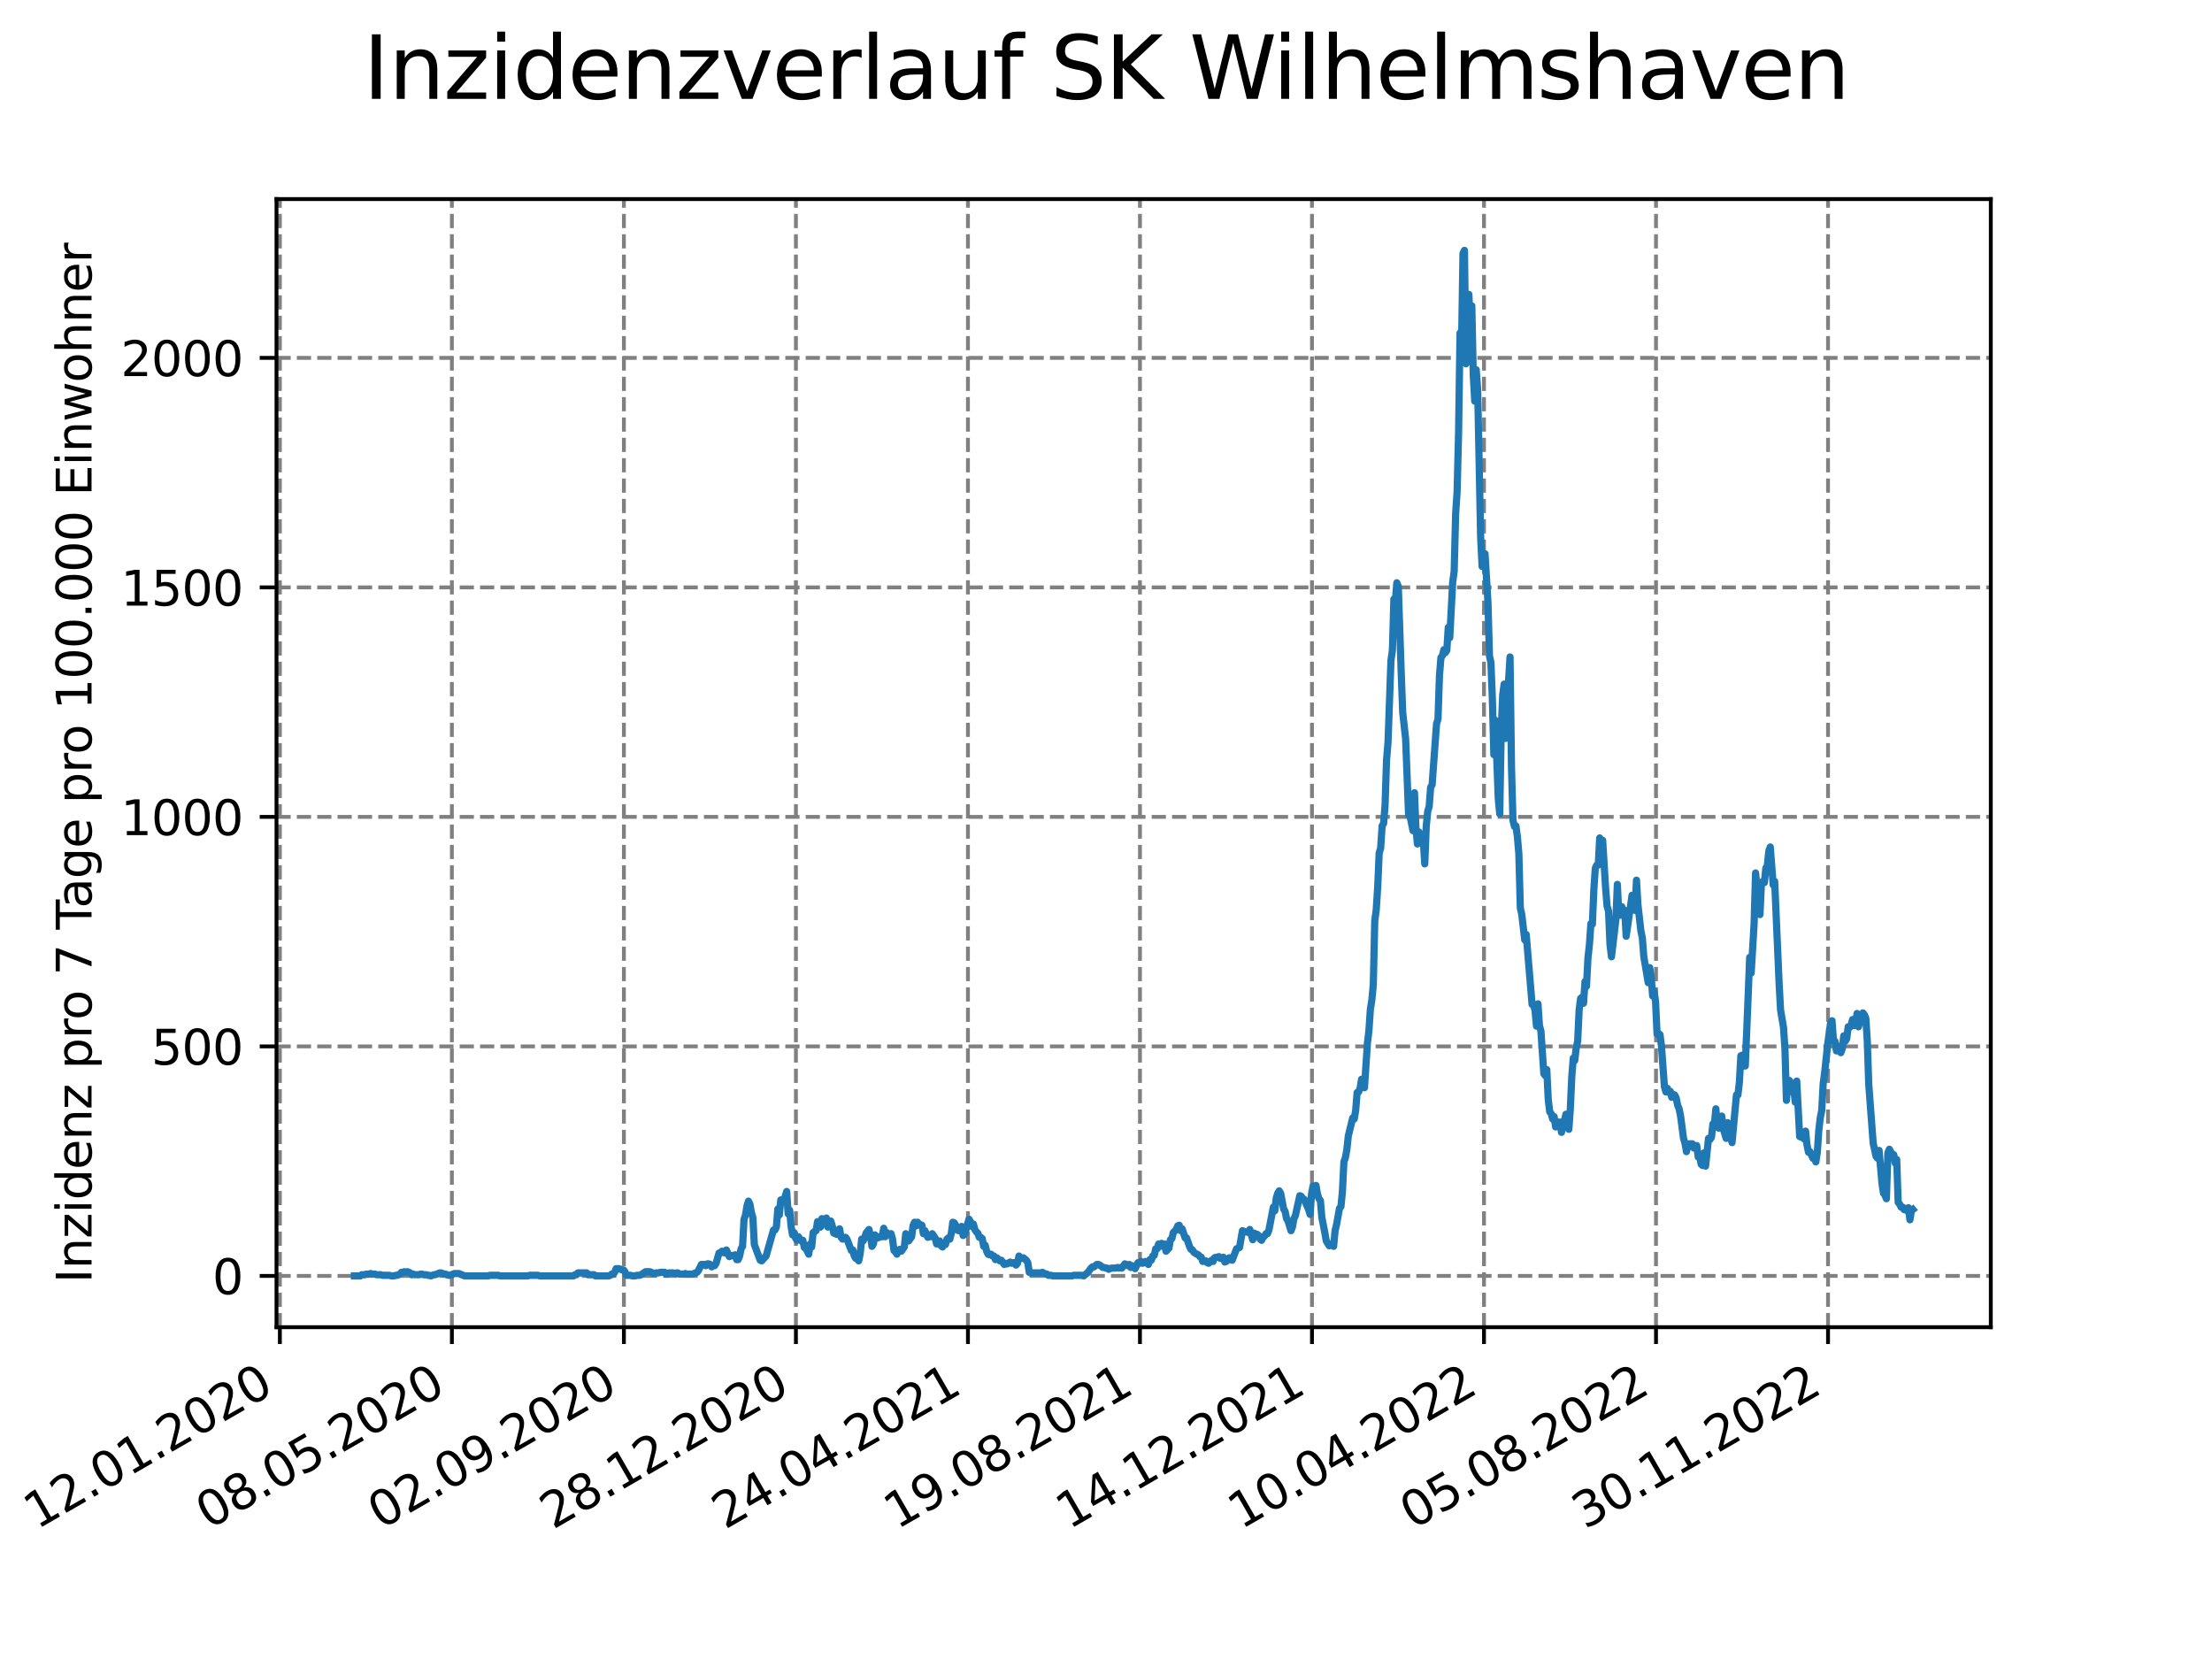 <?xml version="1.0" encoding="utf-8" standalone="no"?>
<!DOCTYPE svg PUBLIC "-//W3C//DTD SVG 1.1//EN"
  "http://www.w3.org/Graphics/SVG/1.1/DTD/svg11.dtd">
<svg xmlns:xlink="http://www.w3.org/1999/xlink" width="460.8pt" height="345.6pt" viewBox="0 0 460.8 345.6" xmlns="http://www.w3.org/2000/svg" version="1.1">
 <defs>
  <style type="text/css">*{stroke-linejoin: round; stroke-linecap: butt}</style>
 </defs>
 <g id="figure_1">
  <g id="patch_1">
   <path d="M 0 345.6 
L 460.8 345.6 
L 460.8 0 
L 0 0 
z
" style="fill: #ffffff"/>
  </g>
  <g id="axes_1">
   <g id="patch_2">
    <path d="M 57.6 276.48 
L 414.72 276.48 
L 414.72 41.472 
L 57.6 41.472 
z
" style="fill: #ffffff"/>
   </g>
   <g id="matplotlib.axis_1">
    <g id="xtick_1">
     <g id="line2d_1">
      <path d="M 58.302 276.48 
L 58.302 41.472 
" clip-path="url(#p6c088a20ea)" style="fill: none; stroke-dasharray: 2.96,1.28; stroke-dashoffset: 0; stroke: #808080; stroke-width: 0.8"/>
     </g>
     <g id="line2d_2">
      <defs>
       <path id="m5d8dd67f2b" d="M 0 0 
L 0 3.5 
" style="stroke: #000000; stroke-width: 0.8"/>
      </defs>
      <g>
       <use xlink:href="#m5d8dd67f2b" x="58.302" y="276.48" style="stroke: #000000; stroke-width: 0.8"/>
      </g>
     </g>
     <g id="text_1">
      <!-- 12.01.2020 -->
      <g transform="translate(7.677 318.689) rotate(-30) scale(0.1 -0.1)">
       <defs>
        <path id="DejaVuSans-31" d="M 794 531 
L 1825 531 
L 1825 4091 
L 703 3866 
L 703 4441 
L 1819 4666 
L 2450 4666 
L 2450 531 
L 3481 531 
L 3481 0 
L 794 0 
L 794 531 
z
" transform="scale(0.016)"/>
        <path id="DejaVuSans-32" d="M 1228 531 
L 3431 531 
L 3431 0 
L 469 0 
L 469 531 
Q 828 903 1448 1529 
Q 2069 2156 2228 2338 
Q 2531 2678 2651 2914 
Q 2772 3150 2772 3378 
Q 2772 3750 2511 3984 
Q 2250 4219 1831 4219 
Q 1534 4219 1204 4116 
Q 875 4013 500 3803 
L 500 4441 
Q 881 4594 1212 4672 
Q 1544 4750 1819 4750 
Q 2544 4750 2975 4387 
Q 3406 4025 3406 3419 
Q 3406 3131 3298 2873 
Q 3191 2616 2906 2266 
Q 2828 2175 2409 1742 
Q 1991 1309 1228 531 
z
" transform="scale(0.016)"/>
        <path id="DejaVuSans-2e" d="M 684 794 
L 1344 794 
L 1344 0 
L 684 0 
L 684 794 
z
" transform="scale(0.016)"/>
        <path id="DejaVuSans-30" d="M 2034 4250 
Q 1547 4250 1301 3770 
Q 1056 3291 1056 2328 
Q 1056 1369 1301 889 
Q 1547 409 2034 409 
Q 2525 409 2770 889 
Q 3016 1369 3016 2328 
Q 3016 3291 2770 3770 
Q 2525 4250 2034 4250 
z
M 2034 4750 
Q 2819 4750 3233 4129 
Q 3647 3509 3647 2328 
Q 3647 1150 3233 529 
Q 2819 -91 2034 -91 
Q 1250 -91 836 529 
Q 422 1150 422 2328 
Q 422 3509 836 4129 
Q 1250 4750 2034 4750 
z
" transform="scale(0.016)"/>
       </defs>
       <use xlink:href="#DejaVuSans-31"/>
       <use xlink:href="#DejaVuSans-32" x="63.623"/>
       <use xlink:href="#DejaVuSans-2e" x="127.246"/>
       <use xlink:href="#DejaVuSans-30" x="159.033"/>
       <use xlink:href="#DejaVuSans-31" x="222.656"/>
       <use xlink:href="#DejaVuSans-2e" x="286.279"/>
       <use xlink:href="#DejaVuSans-32" x="318.066"/>
       <use xlink:href="#DejaVuSans-30" x="381.689"/>
       <use xlink:href="#DejaVuSans-32" x="445.312"/>
       <use xlink:href="#DejaVuSans-30" x="508.936"/>
      </g>
     </g>
    </g>
    <g id="xtick_2">
     <g id="line2d_3">
      <path d="M 94.136 276.48 
L 94.136 41.472 
" clip-path="url(#p6c088a20ea)" style="fill: none; stroke-dasharray: 2.96,1.28; stroke-dashoffset: 0; stroke: #808080; stroke-width: 0.8"/>
     </g>
     <g id="line2d_4">
      <g>
       <use xlink:href="#m5d8dd67f2b" x="94.136" y="276.48" style="stroke: #000000; stroke-width: 0.8"/>
      </g>
     </g>
     <g id="text_2">
      <!-- 08.05.2020 -->
      <g transform="translate(43.511 318.689) rotate(-30) scale(0.1 -0.1)">
       <defs>
        <path id="DejaVuSans-38" d="M 2034 2216 
Q 1584 2216 1326 1975 
Q 1069 1734 1069 1313 
Q 1069 891 1326 650 
Q 1584 409 2034 409 
Q 2484 409 2743 651 
Q 3003 894 3003 1313 
Q 3003 1734 2745 1975 
Q 2488 2216 2034 2216 
z
M 1403 2484 
Q 997 2584 770 2862 
Q 544 3141 544 3541 
Q 544 4100 942 4425 
Q 1341 4750 2034 4750 
Q 2731 4750 3128 4425 
Q 3525 4100 3525 3541 
Q 3525 3141 3298 2862 
Q 3072 2584 2669 2484 
Q 3125 2378 3379 2068 
Q 3634 1759 3634 1313 
Q 3634 634 3220 271 
Q 2806 -91 2034 -91 
Q 1263 -91 848 271 
Q 434 634 434 1313 
Q 434 1759 690 2068 
Q 947 2378 1403 2484 
z
M 1172 3481 
Q 1172 3119 1398 2916 
Q 1625 2713 2034 2713 
Q 2441 2713 2670 2916 
Q 2900 3119 2900 3481 
Q 2900 3844 2670 4047 
Q 2441 4250 2034 4250 
Q 1625 4250 1398 4047 
Q 1172 3844 1172 3481 
z
" transform="scale(0.016)"/>
        <path id="DejaVuSans-35" d="M 691 4666 
L 3169 4666 
L 3169 4134 
L 1269 4134 
L 1269 2991 
Q 1406 3038 1543 3061 
Q 1681 3084 1819 3084 
Q 2600 3084 3056 2656 
Q 3513 2228 3513 1497 
Q 3513 744 3044 326 
Q 2575 -91 1722 -91 
Q 1428 -91 1123 -41 
Q 819 9 494 109 
L 494 744 
Q 775 591 1075 516 
Q 1375 441 1709 441 
Q 2250 441 2565 725 
Q 2881 1009 2881 1497 
Q 2881 1984 2565 2268 
Q 2250 2553 1709 2553 
Q 1456 2553 1204 2497 
Q 953 2441 691 2322 
L 691 4666 
z
" transform="scale(0.016)"/>
       </defs>
       <use xlink:href="#DejaVuSans-30"/>
       <use xlink:href="#DejaVuSans-38" x="63.623"/>
       <use xlink:href="#DejaVuSans-2e" x="127.246"/>
       <use xlink:href="#DejaVuSans-30" x="159.033"/>
       <use xlink:href="#DejaVuSans-35" x="222.656"/>
       <use xlink:href="#DejaVuSans-2e" x="286.279"/>
       <use xlink:href="#DejaVuSans-32" x="318.066"/>
       <use xlink:href="#DejaVuSans-30" x="381.689"/>
       <use xlink:href="#DejaVuSans-32" x="445.312"/>
       <use xlink:href="#DejaVuSans-30" x="508.936"/>
      </g>
     </g>
    </g>
    <g id="xtick_3">
     <g id="line2d_5">
      <path d="M 129.971 276.48 
L 129.971 41.472 
" clip-path="url(#p6c088a20ea)" style="fill: none; stroke-dasharray: 2.96,1.28; stroke-dashoffset: 0; stroke: #808080; stroke-width: 0.8"/>
     </g>
     <g id="line2d_6">
      <g>
       <use xlink:href="#m5d8dd67f2b" x="129.971" y="276.48" style="stroke: #000000; stroke-width: 0.8"/>
      </g>
     </g>
     <g id="text_3">
      <!-- 02.09.2020 -->
      <g transform="translate(79.346 318.689) rotate(-30) scale(0.1 -0.1)">
       <defs>
        <path id="DejaVuSans-39" d="M 703 97 
L 703 672 
Q 941 559 1184 500 
Q 1428 441 1663 441 
Q 2288 441 2617 861 
Q 2947 1281 2994 2138 
Q 2813 1869 2534 1725 
Q 2256 1581 1919 1581 
Q 1219 1581 811 2004 
Q 403 2428 403 3163 
Q 403 3881 828 4315 
Q 1253 4750 1959 4750 
Q 2769 4750 3195 4129 
Q 3622 3509 3622 2328 
Q 3622 1225 3098 567 
Q 2575 -91 1691 -91 
Q 1453 -91 1209 -44 
Q 966 3 703 97 
z
M 1959 2075 
Q 2384 2075 2632 2365 
Q 2881 2656 2881 3163 
Q 2881 3666 2632 3958 
Q 2384 4250 1959 4250 
Q 1534 4250 1286 3958 
Q 1038 3666 1038 3163 
Q 1038 2656 1286 2365 
Q 1534 2075 1959 2075 
z
" transform="scale(0.016)"/>
       </defs>
       <use xlink:href="#DejaVuSans-30"/>
       <use xlink:href="#DejaVuSans-32" x="63.623"/>
       <use xlink:href="#DejaVuSans-2e" x="127.246"/>
       <use xlink:href="#DejaVuSans-30" x="159.033"/>
       <use xlink:href="#DejaVuSans-39" x="222.656"/>
       <use xlink:href="#DejaVuSans-2e" x="286.279"/>
       <use xlink:href="#DejaVuSans-32" x="318.066"/>
       <use xlink:href="#DejaVuSans-30" x="381.689"/>
       <use xlink:href="#DejaVuSans-32" x="445.312"/>
       <use xlink:href="#DejaVuSans-30" x="508.936"/>
      </g>
     </g>
    </g>
    <g id="xtick_4">
     <g id="line2d_7">
      <path d="M 165.805 276.48 
L 165.805 41.472 
" clip-path="url(#p6c088a20ea)" style="fill: none; stroke-dasharray: 2.96,1.28; stroke-dashoffset: 0; stroke: #808080; stroke-width: 0.8"/>
     </g>
     <g id="line2d_8">
      <g>
       <use xlink:href="#m5d8dd67f2b" x="165.805" y="276.48" style="stroke: #000000; stroke-width: 0.8"/>
      </g>
     </g>
     <g id="text_4">
      <!-- 28.12.2020 -->
      <g transform="translate(115.18 318.689) rotate(-30) scale(0.1 -0.1)">
       <use xlink:href="#DejaVuSans-32"/>
       <use xlink:href="#DejaVuSans-38" x="63.623"/>
       <use xlink:href="#DejaVuSans-2e" x="127.246"/>
       <use xlink:href="#DejaVuSans-31" x="159.033"/>
       <use xlink:href="#DejaVuSans-32" x="222.656"/>
       <use xlink:href="#DejaVuSans-2e" x="286.279"/>
       <use xlink:href="#DejaVuSans-32" x="318.066"/>
       <use xlink:href="#DejaVuSans-30" x="381.689"/>
       <use xlink:href="#DejaVuSans-32" x="445.312"/>
       <use xlink:href="#DejaVuSans-30" x="508.936"/>
      </g>
     </g>
    </g>
    <g id="xtick_5">
     <g id="line2d_9">
      <path d="M 201.64 276.48 
L 201.64 41.472 
" clip-path="url(#p6c088a20ea)" style="fill: none; stroke-dasharray: 2.96,1.28; stroke-dashoffset: 0; stroke: #808080; stroke-width: 0.8"/>
     </g>
     <g id="line2d_10">
      <g>
       <use xlink:href="#m5d8dd67f2b" x="201.64" y="276.48" style="stroke: #000000; stroke-width: 0.8"/>
      </g>
     </g>
     <g id="text_5">
      <!-- 24.04.2021 -->
      <g transform="translate(151.015 318.689) rotate(-30) scale(0.1 -0.1)">
       <defs>
        <path id="DejaVuSans-34" d="M 2419 4116 
L 825 1625 
L 2419 1625 
L 2419 4116 
z
M 2253 4666 
L 3047 4666 
L 3047 1625 
L 3713 1625 
L 3713 1100 
L 3047 1100 
L 3047 0 
L 2419 0 
L 2419 1100 
L 313 1100 
L 313 1709 
L 2253 4666 
z
" transform="scale(0.016)"/>
       </defs>
       <use xlink:href="#DejaVuSans-32"/>
       <use xlink:href="#DejaVuSans-34" x="63.623"/>
       <use xlink:href="#DejaVuSans-2e" x="127.246"/>
       <use xlink:href="#DejaVuSans-30" x="159.033"/>
       <use xlink:href="#DejaVuSans-34" x="222.656"/>
       <use xlink:href="#DejaVuSans-2e" x="286.279"/>
       <use xlink:href="#DejaVuSans-32" x="318.066"/>
       <use xlink:href="#DejaVuSans-30" x="381.689"/>
       <use xlink:href="#DejaVuSans-32" x="445.312"/>
       <use xlink:href="#DejaVuSans-31" x="508.936"/>
      </g>
     </g>
    </g>
    <g id="xtick_6">
     <g id="line2d_11">
      <path d="M 237.474 276.48 
L 237.474 41.472 
" clip-path="url(#p6c088a20ea)" style="fill: none; stroke-dasharray: 2.96,1.28; stroke-dashoffset: 0; stroke: #808080; stroke-width: 0.8"/>
     </g>
     <g id="line2d_12">
      <g>
       <use xlink:href="#m5d8dd67f2b" x="237.474" y="276.48" style="stroke: #000000; stroke-width: 0.8"/>
      </g>
     </g>
     <g id="text_6">
      <!-- 19.08.2021 -->
      <g transform="translate(186.849 318.689) rotate(-30) scale(0.1 -0.1)">
       <use xlink:href="#DejaVuSans-31"/>
       <use xlink:href="#DejaVuSans-39" x="63.623"/>
       <use xlink:href="#DejaVuSans-2e" x="127.246"/>
       <use xlink:href="#DejaVuSans-30" x="159.033"/>
       <use xlink:href="#DejaVuSans-38" x="222.656"/>
       <use xlink:href="#DejaVuSans-2e" x="286.279"/>
       <use xlink:href="#DejaVuSans-32" x="318.066"/>
       <use xlink:href="#DejaVuSans-30" x="381.689"/>
       <use xlink:href="#DejaVuSans-32" x="445.312"/>
       <use xlink:href="#DejaVuSans-31" x="508.936"/>
      </g>
     </g>
    </g>
    <g id="xtick_7">
     <g id="line2d_13">
      <path d="M 273.309 276.48 
L 273.309 41.472 
" clip-path="url(#p6c088a20ea)" style="fill: none; stroke-dasharray: 2.96,1.28; stroke-dashoffset: 0; stroke: #808080; stroke-width: 0.8"/>
     </g>
     <g id="line2d_14">
      <g>
       <use xlink:href="#m5d8dd67f2b" x="273.309" y="276.48" style="stroke: #000000; stroke-width: 0.8"/>
      </g>
     </g>
     <g id="text_7">
      <!-- 14.12.2021 -->
      <g transform="translate(222.684 318.689) rotate(-30) scale(0.1 -0.1)">
       <use xlink:href="#DejaVuSans-31"/>
       <use xlink:href="#DejaVuSans-34" x="63.623"/>
       <use xlink:href="#DejaVuSans-2e" x="127.246"/>
       <use xlink:href="#DejaVuSans-31" x="159.033"/>
       <use xlink:href="#DejaVuSans-32" x="222.656"/>
       <use xlink:href="#DejaVuSans-2e" x="286.279"/>
       <use xlink:href="#DejaVuSans-32" x="318.066"/>
       <use xlink:href="#DejaVuSans-30" x="381.689"/>
       <use xlink:href="#DejaVuSans-32" x="445.312"/>
       <use xlink:href="#DejaVuSans-31" x="508.936"/>
      </g>
     </g>
    </g>
    <g id="xtick_8">
     <g id="line2d_15">
      <path d="M 309.143 276.48 
L 309.143 41.472 
" clip-path="url(#p6c088a20ea)" style="fill: none; stroke-dasharray: 2.96,1.28; stroke-dashoffset: 0; stroke: #808080; stroke-width: 0.8"/>
     </g>
     <g id="line2d_16">
      <g>
       <use xlink:href="#m5d8dd67f2b" x="309.143" y="276.48" style="stroke: #000000; stroke-width: 0.8"/>
      </g>
     </g>
     <g id="text_8">
      <!-- 10.04.2022 -->
      <g transform="translate(258.518 318.689) rotate(-30) scale(0.1 -0.1)">
       <use xlink:href="#DejaVuSans-31"/>
       <use xlink:href="#DejaVuSans-30" x="63.623"/>
       <use xlink:href="#DejaVuSans-2e" x="127.246"/>
       <use xlink:href="#DejaVuSans-30" x="159.033"/>
       <use xlink:href="#DejaVuSans-34" x="222.656"/>
       <use xlink:href="#DejaVuSans-2e" x="286.279"/>
       <use xlink:href="#DejaVuSans-32" x="318.066"/>
       <use xlink:href="#DejaVuSans-30" x="381.689"/>
       <use xlink:href="#DejaVuSans-32" x="445.312"/>
       <use xlink:href="#DejaVuSans-32" x="508.936"/>
      </g>
     </g>
    </g>
    <g id="xtick_9">
     <g id="line2d_17">
      <path d="M 344.978 276.48 
L 344.978 41.472 
" clip-path="url(#p6c088a20ea)" style="fill: none; stroke-dasharray: 2.96,1.28; stroke-dashoffset: 0; stroke: #808080; stroke-width: 0.8"/>
     </g>
     <g id="line2d_18">
      <g>
       <use xlink:href="#m5d8dd67f2b" x="344.978" y="276.48" style="stroke: #000000; stroke-width: 0.8"/>
      </g>
     </g>
     <g id="text_9">
      <!-- 05.08.2022 -->
      <g transform="translate(294.353 318.689) rotate(-30) scale(0.1 -0.1)">
       <use xlink:href="#DejaVuSans-30"/>
       <use xlink:href="#DejaVuSans-35" x="63.623"/>
       <use xlink:href="#DejaVuSans-2e" x="127.246"/>
       <use xlink:href="#DejaVuSans-30" x="159.033"/>
       <use xlink:href="#DejaVuSans-38" x="222.656"/>
       <use xlink:href="#DejaVuSans-2e" x="286.279"/>
       <use xlink:href="#DejaVuSans-32" x="318.066"/>
       <use xlink:href="#DejaVuSans-30" x="381.689"/>
       <use xlink:href="#DejaVuSans-32" x="445.312"/>
       <use xlink:href="#DejaVuSans-32" x="508.936"/>
      </g>
     </g>
    </g>
    <g id="xtick_10">
     <g id="line2d_19">
      <path d="M 380.812 276.48 
L 380.812 41.472 
" clip-path="url(#p6c088a20ea)" style="fill: none; stroke-dasharray: 2.96,1.28; stroke-dashoffset: 0; stroke: #808080; stroke-width: 0.8"/>
     </g>
     <g id="line2d_20">
      <g>
       <use xlink:href="#m5d8dd67f2b" x="380.812" y="276.48" style="stroke: #000000; stroke-width: 0.8"/>
      </g>
     </g>
     <g id="text_10">
      <!-- 30.11.2022 -->
      <g transform="translate(330.187 318.689) rotate(-30) scale(0.1 -0.1)">
       <defs>
        <path id="DejaVuSans-33" d="M 2597 2516 
Q 3050 2419 3304 2112 
Q 3559 1806 3559 1356 
Q 3559 666 3084 287 
Q 2609 -91 1734 -91 
Q 1441 -91 1130 -33 
Q 819 25 488 141 
L 488 750 
Q 750 597 1062 519 
Q 1375 441 1716 441 
Q 2309 441 2620 675 
Q 2931 909 2931 1356 
Q 2931 1769 2642 2001 
Q 2353 2234 1838 2234 
L 1294 2234 
L 1294 2753 
L 1863 2753 
Q 2328 2753 2575 2939 
Q 2822 3125 2822 3475 
Q 2822 3834 2567 4026 
Q 2313 4219 1838 4219 
Q 1578 4219 1281 4162 
Q 984 4106 628 3988 
L 628 4550 
Q 988 4650 1302 4700 
Q 1616 4750 1894 4750 
Q 2613 4750 3031 4423 
Q 3450 4097 3450 3541 
Q 3450 3153 3228 2886 
Q 3006 2619 2597 2516 
z
" transform="scale(0.016)"/>
       </defs>
       <use xlink:href="#DejaVuSans-33"/>
       <use xlink:href="#DejaVuSans-30" x="63.623"/>
       <use xlink:href="#DejaVuSans-2e" x="127.246"/>
       <use xlink:href="#DejaVuSans-31" x="159.033"/>
       <use xlink:href="#DejaVuSans-31" x="222.656"/>
       <use xlink:href="#DejaVuSans-2e" x="286.279"/>
       <use xlink:href="#DejaVuSans-32" x="318.066"/>
       <use xlink:href="#DejaVuSans-30" x="381.689"/>
       <use xlink:href="#DejaVuSans-32" x="445.312"/>
       <use xlink:href="#DejaVuSans-32" x="508.936"/>
      </g>
     </g>
    </g>
   </g>
   <g id="matplotlib.axis_2">
    <g id="ytick_1">
     <g id="line2d_21">
      <path d="M 57.6 265.798 
L 414.72 265.798 
" clip-path="url(#p6c088a20ea)" style="fill: none; stroke-dasharray: 2.96,1.28; stroke-dashoffset: 0; stroke: #808080; stroke-width: 0.8"/>
     </g>
     <g id="line2d_22">
      <defs>
       <path id="m85f16cb285" d="M 0 0 
L -3.5 0 
" style="stroke: #000000; stroke-width: 0.8"/>
      </defs>
      <g>
       <use xlink:href="#m85f16cb285" x="57.6" y="265.798" style="stroke: #000000; stroke-width: 0.8"/>
      </g>
     </g>
     <g id="text_11">
      <!-- 0 -->
      <g transform="translate(44.237 269.597) scale(0.1 -0.1)">
       <use xlink:href="#DejaVuSans-30"/>
      </g>
     </g>
    </g>
    <g id="ytick_2">
     <g id="line2d_23">
      <path d="M 57.6 217.986 
L 414.72 217.986 
" clip-path="url(#p6c088a20ea)" style="fill: none; stroke-dasharray: 2.96,1.28; stroke-dashoffset: 0; stroke: #808080; stroke-width: 0.8"/>
     </g>
     <g id="line2d_24">
      <g>
       <use xlink:href="#m85f16cb285" x="57.6" y="217.986" style="stroke: #000000; stroke-width: 0.8"/>
      </g>
     </g>
     <g id="text_12">
      <!-- 500 -->
      <g transform="translate(31.512 221.785) scale(0.1 -0.1)">
       <use xlink:href="#DejaVuSans-35"/>
       <use xlink:href="#DejaVuSans-30" x="63.623"/>
       <use xlink:href="#DejaVuSans-30" x="127.246"/>
      </g>
     </g>
    </g>
    <g id="ytick_3">
     <g id="line2d_25">
      <path d="M 57.6 170.175 
L 414.72 170.175 
" clip-path="url(#p6c088a20ea)" style="fill: none; stroke-dasharray: 2.96,1.28; stroke-dashoffset: 0; stroke: #808080; stroke-width: 0.8"/>
     </g>
     <g id="line2d_26">
      <g>
       <use xlink:href="#m85f16cb285" x="57.6" y="170.175" style="stroke: #000000; stroke-width: 0.8"/>
      </g>
     </g>
     <g id="text_13">
      <!-- 1000 -->
      <g transform="translate(25.15 173.974) scale(0.1 -0.1)">
       <use xlink:href="#DejaVuSans-31"/>
       <use xlink:href="#DejaVuSans-30" x="63.623"/>
       <use xlink:href="#DejaVuSans-30" x="127.246"/>
       <use xlink:href="#DejaVuSans-30" x="190.869"/>
      </g>
     </g>
    </g>
    <g id="ytick_4">
     <g id="line2d_27">
      <path d="M 57.6 122.363 
L 414.72 122.363 
" clip-path="url(#p6c088a20ea)" style="fill: none; stroke-dasharray: 2.96,1.28; stroke-dashoffset: 0; stroke: #808080; stroke-width: 0.8"/>
     </g>
     <g id="line2d_28">
      <g>
       <use xlink:href="#m85f16cb285" x="57.6" y="122.363" style="stroke: #000000; stroke-width: 0.8"/>
      </g>
     </g>
     <g id="text_14">
      <!-- 1500 -->
      <g transform="translate(25.15 126.162) scale(0.1 -0.1)">
       <use xlink:href="#DejaVuSans-31"/>
       <use xlink:href="#DejaVuSans-35" x="63.623"/>
       <use xlink:href="#DejaVuSans-30" x="127.246"/>
       <use xlink:href="#DejaVuSans-30" x="190.869"/>
      </g>
     </g>
    </g>
    <g id="ytick_5">
     <g id="line2d_29">
      <path d="M 57.6 74.552 
L 414.72 74.552 
" clip-path="url(#p6c088a20ea)" style="fill: none; stroke-dasharray: 2.96,1.28; stroke-dashoffset: 0; stroke: #808080; stroke-width: 0.8"/>
     </g>
     <g id="line2d_30">
      <g>
       <use xlink:href="#m85f16cb285" x="57.6" y="74.552" style="stroke: #000000; stroke-width: 0.8"/>
      </g>
     </g>
     <g id="text_15">
      <!-- 2000 -->
      <g transform="translate(25.15 78.351) scale(0.1 -0.1)">
       <use xlink:href="#DejaVuSans-32"/>
       <use xlink:href="#DejaVuSans-30" x="63.623"/>
       <use xlink:href="#DejaVuSans-30" x="127.246"/>
       <use xlink:href="#DejaVuSans-30" x="190.869"/>
      </g>
     </g>
    </g>
    <g id="text_16">
     <!-- Inzidenz pro 7 Tage pro 100.000 Einwohner -->
     <g transform="translate(19.07 267.301) rotate(-90) scale(0.1 -0.1)">
      <defs>
       <path id="DejaVuSans-49" d="M 628 4666 
L 1259 4666 
L 1259 0 
L 628 0 
L 628 4666 
z
" transform="scale(0.016)"/>
       <path id="DejaVuSans-6e" d="M 3513 2113 
L 3513 0 
L 2938 0 
L 2938 2094 
Q 2938 2591 2744 2837 
Q 2550 3084 2163 3084 
Q 1697 3084 1428 2787 
Q 1159 2491 1159 1978 
L 1159 0 
L 581 0 
L 581 3500 
L 1159 3500 
L 1159 2956 
Q 1366 3272 1645 3428 
Q 1925 3584 2291 3584 
Q 2894 3584 3203 3211 
Q 3513 2838 3513 2113 
z
" transform="scale(0.016)"/>
       <path id="DejaVuSans-7a" d="M 353 3500 
L 3084 3500 
L 3084 2975 
L 922 459 
L 3084 459 
L 3084 0 
L 275 0 
L 275 525 
L 2438 3041 
L 353 3041 
L 353 3500 
z
" transform="scale(0.016)"/>
       <path id="DejaVuSans-69" d="M 603 3500 
L 1178 3500 
L 1178 0 
L 603 0 
L 603 3500 
z
M 603 4863 
L 1178 4863 
L 1178 4134 
L 603 4134 
L 603 4863 
z
" transform="scale(0.016)"/>
       <path id="DejaVuSans-64" d="M 2906 2969 
L 2906 4863 
L 3481 4863 
L 3481 0 
L 2906 0 
L 2906 525 
Q 2725 213 2448 61 
Q 2172 -91 1784 -91 
Q 1150 -91 751 415 
Q 353 922 353 1747 
Q 353 2572 751 3078 
Q 1150 3584 1784 3584 
Q 2172 3584 2448 3432 
Q 2725 3281 2906 2969 
z
M 947 1747 
Q 947 1113 1208 752 
Q 1469 391 1925 391 
Q 2381 391 2643 752 
Q 2906 1113 2906 1747 
Q 2906 2381 2643 2742 
Q 2381 3103 1925 3103 
Q 1469 3103 1208 2742 
Q 947 2381 947 1747 
z
" transform="scale(0.016)"/>
       <path id="DejaVuSans-65" d="M 3597 1894 
L 3597 1613 
L 953 1613 
Q 991 1019 1311 708 
Q 1631 397 2203 397 
Q 2534 397 2845 478 
Q 3156 559 3463 722 
L 3463 178 
Q 3153 47 2828 -22 
Q 2503 -91 2169 -91 
Q 1331 -91 842 396 
Q 353 884 353 1716 
Q 353 2575 817 3079 
Q 1281 3584 2069 3584 
Q 2775 3584 3186 3129 
Q 3597 2675 3597 1894 
z
M 3022 2063 
Q 3016 2534 2758 2815 
Q 2500 3097 2075 3097 
Q 1594 3097 1305 2825 
Q 1016 2553 972 2059 
L 3022 2063 
z
" transform="scale(0.016)"/>
       <path id="DejaVuSans-20" transform="scale(0.016)"/>
       <path id="DejaVuSans-70" d="M 1159 525 
L 1159 -1331 
L 581 -1331 
L 581 3500 
L 1159 3500 
L 1159 2969 
Q 1341 3281 1617 3432 
Q 1894 3584 2278 3584 
Q 2916 3584 3314 3078 
Q 3713 2572 3713 1747 
Q 3713 922 3314 415 
Q 2916 -91 2278 -91 
Q 1894 -91 1617 61 
Q 1341 213 1159 525 
z
M 3116 1747 
Q 3116 2381 2855 2742 
Q 2594 3103 2138 3103 
Q 1681 3103 1420 2742 
Q 1159 2381 1159 1747 
Q 1159 1113 1420 752 
Q 1681 391 2138 391 
Q 2594 391 2855 752 
Q 3116 1113 3116 1747 
z
" transform="scale(0.016)"/>
       <path id="DejaVuSans-72" d="M 2631 2963 
Q 2534 3019 2420 3045 
Q 2306 3072 2169 3072 
Q 1681 3072 1420 2755 
Q 1159 2438 1159 1844 
L 1159 0 
L 581 0 
L 581 3500 
L 1159 3500 
L 1159 2956 
Q 1341 3275 1631 3429 
Q 1922 3584 2338 3584 
Q 2397 3584 2469 3576 
Q 2541 3569 2628 3553 
L 2631 2963 
z
" transform="scale(0.016)"/>
       <path id="DejaVuSans-6f" d="M 1959 3097 
Q 1497 3097 1228 2736 
Q 959 2375 959 1747 
Q 959 1119 1226 758 
Q 1494 397 1959 397 
Q 2419 397 2687 759 
Q 2956 1122 2956 1747 
Q 2956 2369 2687 2733 
Q 2419 3097 1959 3097 
z
M 1959 3584 
Q 2709 3584 3137 3096 
Q 3566 2609 3566 1747 
Q 3566 888 3137 398 
Q 2709 -91 1959 -91 
Q 1206 -91 779 398 
Q 353 888 353 1747 
Q 353 2609 779 3096 
Q 1206 3584 1959 3584 
z
" transform="scale(0.016)"/>
       <path id="DejaVuSans-37" d="M 525 4666 
L 3525 4666 
L 3525 4397 
L 1831 0 
L 1172 0 
L 2766 4134 
L 525 4134 
L 525 4666 
z
" transform="scale(0.016)"/>
       <path id="DejaVuSans-54" d="M -19 4666 
L 3928 4666 
L 3928 4134 
L 2272 4134 
L 2272 0 
L 1638 0 
L 1638 4134 
L -19 4134 
L -19 4666 
z
" transform="scale(0.016)"/>
       <path id="DejaVuSans-61" d="M 2194 1759 
Q 1497 1759 1228 1600 
Q 959 1441 959 1056 
Q 959 750 1161 570 
Q 1363 391 1709 391 
Q 2188 391 2477 730 
Q 2766 1069 2766 1631 
L 2766 1759 
L 2194 1759 
z
M 3341 1997 
L 3341 0 
L 2766 0 
L 2766 531 
Q 2569 213 2275 61 
Q 1981 -91 1556 -91 
Q 1019 -91 701 211 
Q 384 513 384 1019 
Q 384 1609 779 1909 
Q 1175 2209 1959 2209 
L 2766 2209 
L 2766 2266 
Q 2766 2663 2505 2880 
Q 2244 3097 1772 3097 
Q 1472 3097 1187 3025 
Q 903 2953 641 2809 
L 641 3341 
Q 956 3463 1253 3523 
Q 1550 3584 1831 3584 
Q 2591 3584 2966 3190 
Q 3341 2797 3341 1997 
z
" transform="scale(0.016)"/>
       <path id="DejaVuSans-67" d="M 2906 1791 
Q 2906 2416 2648 2759 
Q 2391 3103 1925 3103 
Q 1463 3103 1205 2759 
Q 947 2416 947 1791 
Q 947 1169 1205 825 
Q 1463 481 1925 481 
Q 2391 481 2648 825 
Q 2906 1169 2906 1791 
z
M 3481 434 
Q 3481 -459 3084 -895 
Q 2688 -1331 1869 -1331 
Q 1566 -1331 1297 -1286 
Q 1028 -1241 775 -1147 
L 775 -588 
Q 1028 -725 1275 -790 
Q 1522 -856 1778 -856 
Q 2344 -856 2625 -561 
Q 2906 -266 2906 331 
L 2906 616 
Q 2728 306 2450 153 
Q 2172 0 1784 0 
Q 1141 0 747 490 
Q 353 981 353 1791 
Q 353 2603 747 3093 
Q 1141 3584 1784 3584 
Q 2172 3584 2450 3431 
Q 2728 3278 2906 2969 
L 2906 3500 
L 3481 3500 
L 3481 434 
z
" transform="scale(0.016)"/>
       <path id="DejaVuSans-45" d="M 628 4666 
L 3578 4666 
L 3578 4134 
L 1259 4134 
L 1259 2753 
L 3481 2753 
L 3481 2222 
L 1259 2222 
L 1259 531 
L 3634 531 
L 3634 0 
L 628 0 
L 628 4666 
z
" transform="scale(0.016)"/>
       <path id="DejaVuSans-77" d="M 269 3500 
L 844 3500 
L 1563 769 
L 2278 3500 
L 2956 3500 
L 3675 769 
L 4391 3500 
L 4966 3500 
L 4050 0 
L 3372 0 
L 2619 2869 
L 1863 0 
L 1184 0 
L 269 3500 
z
" transform="scale(0.016)"/>
       <path id="DejaVuSans-68" d="M 3513 2113 
L 3513 0 
L 2938 0 
L 2938 2094 
Q 2938 2591 2744 2837 
Q 2550 3084 2163 3084 
Q 1697 3084 1428 2787 
Q 1159 2491 1159 1978 
L 1159 0 
L 581 0 
L 581 4863 
L 1159 4863 
L 1159 2956 
Q 1366 3272 1645 3428 
Q 1925 3584 2291 3584 
Q 2894 3584 3203 3211 
Q 3513 2838 3513 2113 
z
" transform="scale(0.016)"/>
      </defs>
      <use xlink:href="#DejaVuSans-49"/>
      <use xlink:href="#DejaVuSans-6e" x="29.492"/>
      <use xlink:href="#DejaVuSans-7a" x="92.871"/>
      <use xlink:href="#DejaVuSans-69" x="145.361"/>
      <use xlink:href="#DejaVuSans-64" x="173.145"/>
      <use xlink:href="#DejaVuSans-65" x="236.621"/>
      <use xlink:href="#DejaVuSans-6e" x="298.145"/>
      <use xlink:href="#DejaVuSans-7a" x="361.523"/>
      <use xlink:href="#DejaVuSans-20" x="414.014"/>
      <use xlink:href="#DejaVuSans-70" x="445.801"/>
      <use xlink:href="#DejaVuSans-72" x="509.277"/>
      <use xlink:href="#DejaVuSans-6f" x="548.141"/>
      <use xlink:href="#DejaVuSans-20" x="609.322"/>
      <use xlink:href="#DejaVuSans-37" x="641.109"/>
      <use xlink:href="#DejaVuSans-20" x="704.732"/>
      <use xlink:href="#DejaVuSans-54" x="736.52"/>
      <use xlink:href="#DejaVuSans-61" x="781.104"/>
      <use xlink:href="#DejaVuSans-67" x="842.383"/>
      <use xlink:href="#DejaVuSans-65" x="905.859"/>
      <use xlink:href="#DejaVuSans-20" x="967.383"/>
      <use xlink:href="#DejaVuSans-70" x="999.17"/>
      <use xlink:href="#DejaVuSans-72" x="1062.646"/>
      <use xlink:href="#DejaVuSans-6f" x="1101.51"/>
      <use xlink:href="#DejaVuSans-20" x="1162.691"/>
      <use xlink:href="#DejaVuSans-31" x="1194.479"/>
      <use xlink:href="#DejaVuSans-30" x="1258.102"/>
      <use xlink:href="#DejaVuSans-30" x="1321.725"/>
      <use xlink:href="#DejaVuSans-2e" x="1385.348"/>
      <use xlink:href="#DejaVuSans-30" x="1417.135"/>
      <use xlink:href="#DejaVuSans-30" x="1480.758"/>
      <use xlink:href="#DejaVuSans-30" x="1544.381"/>
      <use xlink:href="#DejaVuSans-20" x="1608.004"/>
      <use xlink:href="#DejaVuSans-45" x="1639.791"/>
      <use xlink:href="#DejaVuSans-69" x="1702.975"/>
      <use xlink:href="#DejaVuSans-6e" x="1730.758"/>
      <use xlink:href="#DejaVuSans-77" x="1794.137"/>
      <use xlink:href="#DejaVuSans-6f" x="1875.924"/>
      <use xlink:href="#DejaVuSans-68" x="1937.105"/>
      <use xlink:href="#DejaVuSans-6e" x="2000.484"/>
      <use xlink:href="#DejaVuSans-65" x="2063.863"/>
      <use xlink:href="#DejaVuSans-72" x="2125.387"/>
     </g>
    </g>
   </g>
   <g id="line2d_31">
    <path d="M 73.833 265.798 
L 75.058 265.798 
L 75.364 265.546 
L 75.977 265.546 
L 76.283 265.421 
L 76.896 265.421 
L 77.202 265.295 
L 77.508 265.421 
L 78.121 265.421 
L 78.427 265.546 
L 79.346 265.546 
L 79.652 265.672 
L 81.183 265.672 
L 81.49 265.798 
L 82.102 265.798 
L 82.409 265.672 
L 82.715 265.672 
L 83.327 265.421 
L 83.634 265.044 
L 83.94 265.044 
L 84.246 264.918 
L 84.552 265.044 
L 84.859 264.918 
L 85.471 265.169 
L 85.778 265.546 
L 86.084 265.421 
L 86.39 265.546 
L 87.309 265.546 
L 87.615 265.421 
L 87.922 265.421 
L 88.228 265.546 
L 88.84 265.546 
L 89.147 265.672 
L 89.453 265.672 
L 89.759 265.798 
L 90.372 265.546 
L 90.678 265.546 
L 91.597 265.169 
L 91.903 265.169 
L 92.516 265.421 
L 92.822 265.421 
L 93.435 265.672 
L 93.741 265.672 
L 94.66 265.295 
L 95.578 265.295 
L 96.804 265.798 
L 101.704 265.798 
L 102.01 265.672 
L 103.848 265.672 
L 104.154 265.798 
L 109.974 265.798 
L 110.28 265.672 
L 112.117 265.672 
L 112.424 265.798 
L 119.468 265.798 
L 119.774 265.546 
L 120.081 265.546 
L 120.387 265.169 
L 122.225 265.169 
L 122.531 265.546 
L 123.756 265.546 
L 124.062 265.798 
L 126.819 265.798 
L 127.125 265.672 
L 127.431 265.421 
L 127.738 265.421 
L 128.044 265.044 
L 128.35 264.29 
L 128.963 264.29 
L 129.575 264.541 
L 129.882 264.541 
L 130.188 264.918 
L 130.494 265.672 
L 131.413 265.672 
L 131.719 265.798 
L 132.332 265.798 
L 132.638 265.672 
L 133.251 265.672 
L 133.557 265.546 
L 134.476 264.918 
L 135.395 264.918 
L 135.701 265.044 
L 136.007 265.295 
L 136.313 265.295 
L 136.62 265.169 
L 137.232 265.169 
L 137.539 265.044 
L 138.457 265.044 
L 138.764 265.421 
L 139.07 265.421 
L 139.376 265.169 
L 140.295 265.169 
L 140.601 265.295 
L 140.908 265.169 
L 141.214 265.169 
L 141.52 265.421 
L 142.439 265.421 
L 142.745 265.295 
L 143.052 265.421 
L 144.277 265.421 
L 145.195 265.044 
L 145.502 264.667 
L 146.114 263.41 
L 146.727 263.41 
L 147.033 263.661 
L 147.339 263.284 
L 147.646 263.284 
L 147.952 263.41 
L 148.258 263.913 
L 148.565 263.661 
L 148.871 263.661 
L 149.177 263.159 
L 149.79 261.022 
L 150.096 261.022 
L 150.402 260.645 
L 151.015 261.022 
L 151.321 260.394 
L 151.934 261.776 
L 152.546 261.525 
L 152.852 261.525 
L 153.159 261.399 
L 153.465 262.405 
L 153.771 262.405 
L 154.078 261.651 
L 154.384 260.143 
L 154.69 259.64 
L 154.996 253.985 
L 155.303 253.105 
L 155.609 251.22 
L 155.915 250.214 
L 156.221 250.843 
L 156.528 252.602 
L 156.834 253.608 
L 157.14 259.263 
L 158.365 262.53 
L 158.672 262.656 
L 159.591 261.651 
L 161.122 256.247 
L 161.428 256.247 
L 161.734 255.618 
L 162.041 251.848 
L 162.347 253.105 
L 162.653 249.963 
L 162.96 249.963 
L 163.266 250.214 
L 163.878 248.204 
L 164.185 252.854 
L 164.491 252.099 
L 164.797 255.493 
L 165.104 257.252 
L 165.41 256.749 
L 165.716 257.88 
L 166.022 258.383 
L 166.329 257.629 
L 166.941 258.509 
L 167.247 258.383 
L 167.554 259.891 
L 167.86 260.017 
L 168.473 261.274 
L 168.779 259.137 
L 169.085 259.766 
L 169.391 256.749 
L 170.004 256.372 
L 170.31 254.487 
L 170.617 254.613 
L 170.923 255.618 
L 171.229 253.859 
L 171.535 254.362 
L 172.148 253.733 
L 172.454 255.618 
L 172.76 255.367 
L 173.067 254.362 
L 173.373 255.367 
L 173.679 256.875 
L 174.292 257.126 
L 174.598 256.247 
L 174.904 255.995 
L 175.211 257.755 
L 175.517 258.132 
L 175.823 258.006 
L 176.13 257.755 
L 176.436 258.132 
L 177.355 260.52 
L 177.661 260.394 
L 177.967 261.651 
L 178.273 262.153 
L 178.58 262.279 
L 178.886 262.656 
L 179.192 261.148 
L 179.499 258.132 
L 179.805 258.509 
L 180.111 257.88 
L 180.417 256.875 
L 181.03 256.121 
L 181.336 257.503 
L 181.643 259.64 
L 181.949 259.137 
L 182.255 257.252 
L 182.561 257.88 
L 182.868 257.88 
L 183.174 257.755 
L 183.48 257.503 
L 183.786 257.629 
L 184.093 255.87 
L 184.399 257.629 
L 184.705 256.749 
L 185.012 257.126 
L 185.318 257.252 
L 185.624 257.001 
L 185.93 258.132 
L 186.237 260.52 
L 186.543 260.771 
L 186.849 261.274 
L 187.156 260.394 
L 187.462 260.268 
L 187.768 260.645 
L 188.381 259.766 
L 188.687 257.001 
L 188.993 258.006 
L 189.299 258.509 
L 189.912 257.629 
L 190.218 255.241 
L 190.525 254.613 
L 190.831 255.367 
L 191.137 254.613 
L 191.443 254.99 
L 192.056 255.241 
L 192.362 257.001 
L 192.669 256.372 
L 193.281 257.755 
L 193.587 257.629 
L 193.894 257.629 
L 194.2 257.001 
L 194.812 257.88 
L 195.119 259.137 
L 195.731 258.509 
L 196.038 259.514 
L 196.344 259.766 
L 196.65 258.886 
L 196.956 259.263 
L 197.263 258.132 
L 197.569 257.88 
L 197.875 258.132 
L 198.182 256.875 
L 198.488 254.613 
L 198.794 254.739 
L 199.1 255.241 
L 199.407 256.247 
L 199.713 256.372 
L 200.325 255.493 
L 200.632 257.378 
L 200.938 257.126 
L 201.857 253.985 
L 202.163 254.487 
L 202.469 255.493 
L 202.776 254.99 
L 203.082 256.121 
L 203.388 256.624 
L 203.695 256.875 
L 204.001 257.755 
L 204.307 257.755 
L 204.613 258.006 
L 204.92 259.64 
L 205.226 259.389 
L 205.532 260.645 
L 205.838 261.274 
L 206.145 261.399 
L 206.451 261.274 
L 206.757 261.651 
L 207.064 261.651 
L 207.37 262.405 
L 207.676 262.028 
L 208.289 262.656 
L 208.595 262.53 
L 209.208 263.41 
L 209.514 263.159 
L 209.82 263.284 
L 210.433 262.907 
L 210.739 263.159 
L 211.045 263.033 
L 211.351 263.033 
L 211.658 263.536 
L 211.964 263.159 
L 212.27 261.651 
L 212.577 262.028 
L 212.883 262.153 
L 213.189 262.028 
L 213.802 262.53 
L 214.108 263.033 
L 214.414 265.044 
L 214.721 265.169 
L 216.864 265.169 
L 217.171 265.044 
L 217.783 265.421 
L 218.09 265.421 
L 218.396 265.672 
L 219.008 265.672 
L 219.315 265.798 
L 223.296 265.798 
L 223.603 265.672 
L 225.44 265.672 
L 225.747 265.798 
L 226.665 265.044 
L 227.278 264.164 
L 227.584 263.913 
L 227.89 263.913 
L 228.503 263.41 
L 228.809 263.41 
L 229.116 263.536 
L 229.728 264.038 
L 230.034 264.038 
L 230.341 264.164 
L 230.647 264.164 
L 230.953 264.415 
L 231.566 264.164 
L 232.485 264.164 
L 232.791 264.038 
L 233.097 264.164 
L 233.403 264.038 
L 233.71 264.164 
L 234.322 263.284 
L 234.629 263.41 
L 234.935 263.661 
L 235.241 263.41 
L 235.547 264.038 
L 235.854 263.661 
L 236.16 263.787 
L 236.466 264.29 
L 237.079 263.033 
L 237.385 263.159 
L 237.691 262.782 
L 237.998 263.159 
L 238.304 263.033 
L 238.61 262.782 
L 239.223 263.41 
L 239.529 262.405 
L 239.835 262.53 
L 240.142 261.651 
L 240.448 261.525 
L 240.754 260.143 
L 241.06 260.143 
L 241.367 259.137 
L 241.673 259.64 
L 241.979 259.011 
L 242.286 259.514 
L 242.592 259.137 
L 242.898 260.645 
L 243.511 260.017 
L 243.817 258.257 
L 244.123 258.006 
L 244.43 256.749 
L 245.042 256.121 
L 245.348 255.367 
L 245.655 255.241 
L 245.961 256.372 
L 246.267 255.995 
L 246.88 257.88 
L 247.186 257.88 
L 247.799 259.64 
L 248.105 260.268 
L 248.411 260.394 
L 248.717 260.897 
L 249.33 261.274 
L 249.636 261.399 
L 249.943 261.776 
L 250.249 261.902 
L 250.555 262.782 
L 250.861 262.656 
L 251.168 262.656 
L 251.474 263.033 
L 251.78 263.159 
L 252.393 262.53 
L 252.699 262.782 
L 253.005 262.028 
L 253.312 261.902 
L 253.618 261.902 
L 253.924 261.776 
L 254.23 262.153 
L 254.843 261.902 
L 255.149 262.907 
L 255.456 262.782 
L 255.762 262.53 
L 256.068 262.028 
L 256.374 262.028 
L 256.681 262.53 
L 257.599 260.143 
L 258.212 259.891 
L 258.825 256.372 
L 259.437 256.624 
L 259.743 256.624 
L 260.05 256.749 
L 260.356 256.121 
L 260.969 258.257 
L 261.275 256.875 
L 261.581 257.126 
L 261.887 257.126 
L 262.194 257.378 
L 262.5 258.132 
L 262.806 258.383 
L 263.112 257.755 
L 263.419 257.503 
L 263.725 257.001 
L 264.031 257.001 
L 264.338 256.247 
L 265.256 251.471 
L 265.563 252.225 
L 265.869 249.586 
L 266.175 248.581 
L 266.482 248.078 
L 266.788 248.581 
L 267.4 251.848 
L 267.707 252.351 
L 268.013 253.859 
L 268.319 254.362 
L 268.932 256.372 
L 269.238 255.618 
L 269.544 253.859 
L 269.851 253.231 
L 270.769 249.083 
L 271.076 249.209 
L 271.382 249.712 
L 271.688 249.837 
L 272.607 251.974 
L 272.913 252.979 
L 273.22 248.706 
L 273.526 247.073 
L 273.832 247.575 
L 274.138 246.947 
L 274.445 248.706 
L 274.751 249.712 
L 275.057 250.089 
L 275.364 253.608 
L 275.976 256.749 
L 276.282 258.509 
L 276.895 259.514 
L 277.201 259.263 
L 277.508 259.389 
L 277.814 259.64 
L 278.12 256.372 
L 278.426 255.116 
L 279.039 251.722 
L 279.345 251.345 
L 279.651 248.204 
L 279.958 242.046 
L 280.264 241.166 
L 280.57 239.532 
L 280.877 236.642 
L 281.795 232.872 
L 282.102 233.123 
L 282.408 231.363 
L 282.714 227.593 
L 283.021 227.468 
L 283.327 226.714 
L 283.633 224.829 
L 283.939 225.457 
L 284.246 226.588 
L 284.858 217.288 
L 285.164 214.775 
L 285.471 210.25 
L 285.777 208.365 
L 286.083 205.098 
L 286.39 191.777 
L 286.696 189.514 
L 287.002 184.739 
L 287.308 177.701 
L 287.615 176.696 
L 287.921 172.046 
L 288.227 171.543 
L 288.534 167.773 
L 288.84 158.348 
L 289.146 154.703 
L 289.759 137.612 
L 290.065 135.475 
L 290.371 124.793 
L 290.677 125.296 
L 290.984 121.4 
L 291.29 122.154 
L 291.903 140.251 
L 292.209 148.419 
L 292.821 153.949 
L 293.434 169.784 
L 293.74 170.035 
L 294.353 173.051 
L 294.659 165.134 
L 294.965 172.549 
L 295.272 175.816 
L 295.578 173.303 
L 295.884 174.811 
L 296.19 175.188 
L 296.497 174.936 
L 296.803 179.963 
L 297.109 172.172 
L 297.416 169.03 
L 297.722 168.024 
L 298.028 164.003 
L 298.334 163.5 
L 299.253 150.807 
L 299.56 149.802 
L 299.866 140.753 
L 300.172 136.983 
L 300.478 136.606 
L 300.785 135.35 
L 301.091 135.978 
L 301.397 135.475 
L 301.703 130.7 
L 302.01 132.836 
L 302.622 121.274 
L 302.929 119.012 
L 303.235 107.073 
L 303.541 102.423 
L 303.847 90.359 
L 304.154 69.371 
L 304.46 72.387 
L 304.766 52.783 
L 305.073 52.154 
L 305.379 75.781 
L 305.685 73.142 
L 305.991 61.328 
L 306.298 68.617 
L 306.604 63.716 
L 306.91 78.168 
L 307.216 83.572 
L 307.523 77.037 
L 307.829 81.31 
L 308.442 111.849 
L 308.748 118.007 
L 309.054 117.63 
L 309.36 115.368 
L 309.973 125.547 
L 310.279 136.606 
L 310.586 137.989 
L 310.892 145.78 
L 311.198 157.217 
L 311.504 150.053 
L 312.117 166.391 
L 312.423 169.533 
L 312.729 152.19 
L 313.036 144.775 
L 313.342 142.513 
L 313.648 153.823 
L 313.955 146.786 
L 314.567 136.858 
L 314.873 159.856 
L 315.18 170.915 
L 315.486 172.172 
L 315.792 172.046 
L 316.099 174.308 
L 316.405 177.827 
L 316.711 189.137 
L 317.017 190.52 
L 317.63 195.798 
L 317.936 194.667 
L 319.161 209.245 
L 319.468 209.245 
L 319.774 210.502 
L 320.08 213.769 
L 320.386 209.119 
L 320.693 213.644 
L 320.999 214.775 
L 321.612 223.697 
L 321.918 224.074 
L 322.224 222.818 
L 322.53 229.101 
L 322.837 231.615 
L 323.143 231.992 
L 323.449 233.123 
L 323.755 232.62 
L 324.062 234.757 
L 324.368 234.631 
L 324.674 233.751 
L 324.981 233.751 
L 325.287 235.888 
L 325.593 234.128 
L 325.899 233.5 
L 326.206 232.118 
L 326.512 234.254 
L 326.818 235.259 
L 327.125 230.986 
L 327.431 224.326 
L 327.737 220.43 
L 328.043 220.933 
L 328.35 218.294 
L 328.656 216.911 
L 328.962 210.376 
L 329.268 207.988 
L 329.575 207.737 
L 329.881 208.994 
L 330.187 204.47 
L 330.494 205.475 
L 330.8 199.568 
L 331.106 196.803 
L 331.412 192.405 
L 331.719 192.531 
L 332.025 185.367 
L 332.331 180.843 
L 332.638 180.215 
L 332.944 180.215 
L 333.25 174.559 
L 333.556 176.822 
L 333.863 175.062 
L 334.475 184.99 
L 334.781 188.76 
L 335.088 189.766 
L 335.394 196.803 
L 335.7 199.317 
L 336.619 191.525 
L 336.925 184.236 
L 337.232 190.646 
L 337.538 190.646 
L 337.844 188.886 
L 338.151 189.64 
L 338.457 189.64 
L 338.763 195.044 
L 339.376 190.771 
L 339.988 186.498 
L 340.601 189.64 
L 340.907 183.357 
L 341.213 188.509 
L 341.826 193.913 
L 342.132 195.421 
L 342.438 199.317 
L 343.357 204.721 
L 343.664 201.579 
L 343.97 203.464 
L 344.276 207.486 
L 344.582 206.48 
L 344.889 208.742 
L 345.195 215.403 
L 345.501 215.277 
L 345.807 215.529 
L 346.114 217.917 
L 346.726 226.337 
L 347.033 227.468 
L 347.339 226.714 
L 347.645 227.593 
L 347.951 227.342 
L 348.258 228.599 
L 348.564 227.97 
L 348.87 228.096 
L 349.177 228.724 
L 349.483 230.232 
L 349.789 230.986 
L 350.095 232.495 
L 350.708 237.144 
L 351.014 238.15 
L 351.32 239.909 
L 351.627 238.653 
L 351.933 238.275 
L 352.546 238.275 
L 352.852 239.155 
L 353.158 238.653 
L 353.464 238.653 
L 353.771 241.04 
L 354.077 240.789 
L 354.383 242.548 
L 354.69 242.8 
L 354.996 240.161 
L 355.302 242.925 
L 355.915 237.144 
L 356.221 237.396 
L 356.527 236.893 
L 356.833 234.128 
L 357.14 234.128 
L 357.446 230.986 
L 357.752 234.757 
L 358.059 235.008 
L 358.365 234.003 
L 358.671 232.495 
L 358.977 235.134 
L 359.59 237.144 
L 359.896 233.877 
L 360.203 234.631 
L 360.509 236.767 
L 360.815 238.024 
L 361.734 228.096 
L 362.04 228.096 
L 362.346 225.457 
L 362.653 219.927 
L 362.959 219.802 
L 363.265 222.064 
L 363.572 222.064 
L 364.184 207.234 
L 364.49 199.443 
L 364.797 202.71 
L 365.409 192.531 
L 365.716 181.848 
L 366.022 184.865 
L 366.328 185.744 
L 366.634 190.52 
L 366.941 183.859 
L 367.247 183.608 
L 367.553 183.859 
L 367.859 180.843 
L 368.166 180.34 
L 368.472 177.324 
L 368.778 176.445 
L 369.391 184.362 
L 369.697 183.608 
L 370.616 204.721 
L 370.922 210.376 
L 371.535 214.021 
L 371.841 218.545 
L 372.147 229.227 
L 372.454 225.331 
L 372.76 225.08 
L 373.066 225.708 
L 373.372 227.468 
L 373.679 226.839 
L 373.985 229.604 
L 374.291 225.206 
L 374.904 236.767 
L 375.21 236.893 
L 375.516 236.767 
L 375.823 237.27 
L 376.129 235.636 
L 376.435 238.527 
L 376.742 240.035 
L 377.048 239.909 
L 377.66 241.292 
L 377.967 240.915 
L 378.273 242.046 
L 378.579 240.035 
L 378.885 235.511 
L 379.192 232.872 
L 379.498 231.363 
L 379.804 225.708 
L 380.111 223.446 
L 380.723 217.665 
L 381.336 213.141 
L 381.642 212.638 
L 381.948 216.911 
L 382.255 216.911 
L 382.561 218.922 
L 382.867 217.917 
L 383.173 218.419 
L 383.48 219.299 
L 383.786 218.419 
L 384.092 215.78 
L 384.398 216.911 
L 384.705 216.408 
L 385.011 213.895 
L 385.317 214.021 
L 385.624 213.518 
L 385.93 212.387 
L 386.236 213.644 
L 386.542 213.518 
L 386.849 211.13 
L 387.155 213.895 
L 387.461 212.764 
L 387.768 212.136 
L 388.074 211.005 
L 388.38 211.382 
L 388.686 212.136 
L 388.993 216.911 
L 389.299 225.96 
L 390.218 238.15 
L 390.83 240.915 
L 391.137 241.292 
L 391.443 239.658 
L 392.055 246.57 
L 392.362 248.581 
L 392.668 248.958 
L 392.974 249.712 
L 393.281 240.161 
L 393.587 239.407 
L 394.199 240.538 
L 394.506 240.538 
L 394.812 242.297 
L 395.118 241.543 
L 395.424 250.466 
L 395.731 250.843 
L 396.037 251.471 
L 396.343 251.471 
L 396.65 251.974 
L 396.956 251.722 
L 397.262 252.225 
L 397.568 251.597 
L 397.875 254.11 
L 398.181 252.225 
L 398.487 251.974 
L 398.487 251.974 
" clip-path="url(#p6c088a20ea)" style="fill: none; stroke: #1f77b4; stroke-width: 1.5; stroke-linecap: square"/>
   </g>
   <g id="patch_3">
    <path d="M 57.6 276.48 
L 57.6 41.472 
" style="fill: none; stroke: #000000; stroke-width: 0.8; stroke-linejoin: miter; stroke-linecap: square"/>
   </g>
   <g id="patch_4">
    <path d="M 414.72 276.48 
L 414.72 41.472 
" style="fill: none; stroke: #000000; stroke-width: 0.8; stroke-linejoin: miter; stroke-linecap: square"/>
   </g>
   <g id="patch_5">
    <path d="M 57.6 276.48 
L 414.72 276.48 
" style="fill: none; stroke: #000000; stroke-width: 0.8; stroke-linejoin: miter; stroke-linecap: square"/>
   </g>
   <g id="patch_6">
    <path d="M 57.6 41.472 
L 414.72 41.472 
" style="fill: none; stroke: #000000; stroke-width: 0.8; stroke-linejoin: miter; stroke-linecap: square"/>
   </g>
  </g>
  <g id="text_17">
   <!-- Inzidenzverlauf SK Wilhelmshaven -->
   <g transform="translate(75.669 20.589) scale(0.18 -0.18)">
    <defs>
     <path id="DejaVuSans-76" d="M 191 3500 
L 800 3500 
L 1894 563 
L 2988 3500 
L 3597 3500 
L 2284 0 
L 1503 0 
L 191 3500 
z
" transform="scale(0.016)"/>
     <path id="DejaVuSans-6c" d="M 603 4863 
L 1178 4863 
L 1178 0 
L 603 0 
L 603 4863 
z
" transform="scale(0.016)"/>
     <path id="DejaVuSans-75" d="M 544 1381 
L 544 3500 
L 1119 3500 
L 1119 1403 
Q 1119 906 1312 657 
Q 1506 409 1894 409 
Q 2359 409 2629 706 
Q 2900 1003 2900 1516 
L 2900 3500 
L 3475 3500 
L 3475 0 
L 2900 0 
L 2900 538 
Q 2691 219 2414 64 
Q 2138 -91 1772 -91 
Q 1169 -91 856 284 
Q 544 659 544 1381 
z
M 1991 3584 
L 1991 3584 
z
" transform="scale(0.016)"/>
     <path id="DejaVuSans-66" d="M 2375 4863 
L 2375 4384 
L 1825 4384 
Q 1516 4384 1395 4259 
Q 1275 4134 1275 3809 
L 1275 3500 
L 2222 3500 
L 2222 3053 
L 1275 3053 
L 1275 0 
L 697 0 
L 697 3053 
L 147 3053 
L 147 3500 
L 697 3500 
L 697 3744 
Q 697 4328 969 4595 
Q 1241 4863 1831 4863 
L 2375 4863 
z
" transform="scale(0.016)"/>
     <path id="DejaVuSans-53" d="M 3425 4513 
L 3425 3897 
Q 3066 4069 2747 4153 
Q 2428 4238 2131 4238 
Q 1616 4238 1336 4038 
Q 1056 3838 1056 3469 
Q 1056 3159 1242 3001 
Q 1428 2844 1947 2747 
L 2328 2669 
Q 3034 2534 3370 2195 
Q 3706 1856 3706 1288 
Q 3706 609 3251 259 
Q 2797 -91 1919 -91 
Q 1588 -91 1214 -16 
Q 841 59 441 206 
L 441 856 
Q 825 641 1194 531 
Q 1563 422 1919 422 
Q 2459 422 2753 634 
Q 3047 847 3047 1241 
Q 3047 1584 2836 1778 
Q 2625 1972 2144 2069 
L 1759 2144 
Q 1053 2284 737 2584 
Q 422 2884 422 3419 
Q 422 4038 858 4394 
Q 1294 4750 2059 4750 
Q 2388 4750 2728 4690 
Q 3069 4631 3425 4513 
z
" transform="scale(0.016)"/>
     <path id="DejaVuSans-4b" d="M 628 4666 
L 1259 4666 
L 1259 2694 
L 3353 4666 
L 4166 4666 
L 1850 2491 
L 4331 0 
L 3500 0 
L 1259 2247 
L 1259 0 
L 628 0 
L 628 4666 
z
" transform="scale(0.016)"/>
     <path id="DejaVuSans-57" d="M 213 4666 
L 850 4666 
L 1831 722 
L 2809 4666 
L 3519 4666 
L 4500 722 
L 5478 4666 
L 6119 4666 
L 4947 0 
L 4153 0 
L 3169 4050 
L 2175 0 
L 1381 0 
L 213 4666 
z
" transform="scale(0.016)"/>
     <path id="DejaVuSans-6d" d="M 3328 2828 
Q 3544 3216 3844 3400 
Q 4144 3584 4550 3584 
Q 5097 3584 5394 3201 
Q 5691 2819 5691 2113 
L 5691 0 
L 5113 0 
L 5113 2094 
Q 5113 2597 4934 2840 
Q 4756 3084 4391 3084 
Q 3944 3084 3684 2787 
Q 3425 2491 3425 1978 
L 3425 0 
L 2847 0 
L 2847 2094 
Q 2847 2600 2669 2842 
Q 2491 3084 2119 3084 
Q 1678 3084 1418 2786 
Q 1159 2488 1159 1978 
L 1159 0 
L 581 0 
L 581 3500 
L 1159 3500 
L 1159 2956 
Q 1356 3278 1631 3431 
Q 1906 3584 2284 3584 
Q 2666 3584 2933 3390 
Q 3200 3197 3328 2828 
z
" transform="scale(0.016)"/>
     <path id="DejaVuSans-73" d="M 2834 3397 
L 2834 2853 
Q 2591 2978 2328 3040 
Q 2066 3103 1784 3103 
Q 1356 3103 1142 2972 
Q 928 2841 928 2578 
Q 928 2378 1081 2264 
Q 1234 2150 1697 2047 
L 1894 2003 
Q 2506 1872 2764 1633 
Q 3022 1394 3022 966 
Q 3022 478 2636 193 
Q 2250 -91 1575 -91 
Q 1294 -91 989 -36 
Q 684 19 347 128 
L 347 722 
Q 666 556 975 473 
Q 1284 391 1588 391 
Q 1994 391 2212 530 
Q 2431 669 2431 922 
Q 2431 1156 2273 1281 
Q 2116 1406 1581 1522 
L 1381 1569 
Q 847 1681 609 1914 
Q 372 2147 372 2553 
Q 372 3047 722 3315 
Q 1072 3584 1716 3584 
Q 2034 3584 2315 3537 
Q 2597 3491 2834 3397 
z
" transform="scale(0.016)"/>
    </defs>
    <use xlink:href="#DejaVuSans-49"/>
    <use xlink:href="#DejaVuSans-6e" x="29.492"/>
    <use xlink:href="#DejaVuSans-7a" x="92.871"/>
    <use xlink:href="#DejaVuSans-69" x="145.361"/>
    <use xlink:href="#DejaVuSans-64" x="173.145"/>
    <use xlink:href="#DejaVuSans-65" x="236.621"/>
    <use xlink:href="#DejaVuSans-6e" x="298.145"/>
    <use xlink:href="#DejaVuSans-7a" x="361.523"/>
    <use xlink:href="#DejaVuSans-76" x="414.014"/>
    <use xlink:href="#DejaVuSans-65" x="473.193"/>
    <use xlink:href="#DejaVuSans-72" x="534.717"/>
    <use xlink:href="#DejaVuSans-6c" x="575.83"/>
    <use xlink:href="#DejaVuSans-61" x="603.613"/>
    <use xlink:href="#DejaVuSans-75" x="664.893"/>
    <use xlink:href="#DejaVuSans-66" x="728.271"/>
    <use xlink:href="#DejaVuSans-20" x="763.477"/>
    <use xlink:href="#DejaVuSans-53" x="795.264"/>
    <use xlink:href="#DejaVuSans-4b" x="858.74"/>
    <use xlink:href="#DejaVuSans-20" x="924.316"/>
    <use xlink:href="#DejaVuSans-57" x="956.104"/>
    <use xlink:href="#DejaVuSans-69" x="1052.73"/>
    <use xlink:href="#DejaVuSans-6c" x="1080.514"/>
    <use xlink:href="#DejaVuSans-68" x="1108.297"/>
    <use xlink:href="#DejaVuSans-65" x="1171.676"/>
    <use xlink:href="#DejaVuSans-6c" x="1233.199"/>
    <use xlink:href="#DejaVuSans-6d" x="1260.982"/>
    <use xlink:href="#DejaVuSans-73" x="1358.395"/>
    <use xlink:href="#DejaVuSans-68" x="1410.494"/>
    <use xlink:href="#DejaVuSans-61" x="1473.873"/>
    <use xlink:href="#DejaVuSans-76" x="1535.152"/>
    <use xlink:href="#DejaVuSans-65" x="1594.332"/>
    <use xlink:href="#DejaVuSans-6e" x="1655.855"/>
   </g>
  </g>
 </g>
 <defs>
  <clipPath id="p6c088a20ea">
   <rect x="57.6" y="41.472" width="357.12" height="235.008"/>
  </clipPath>
 </defs>
</svg>
